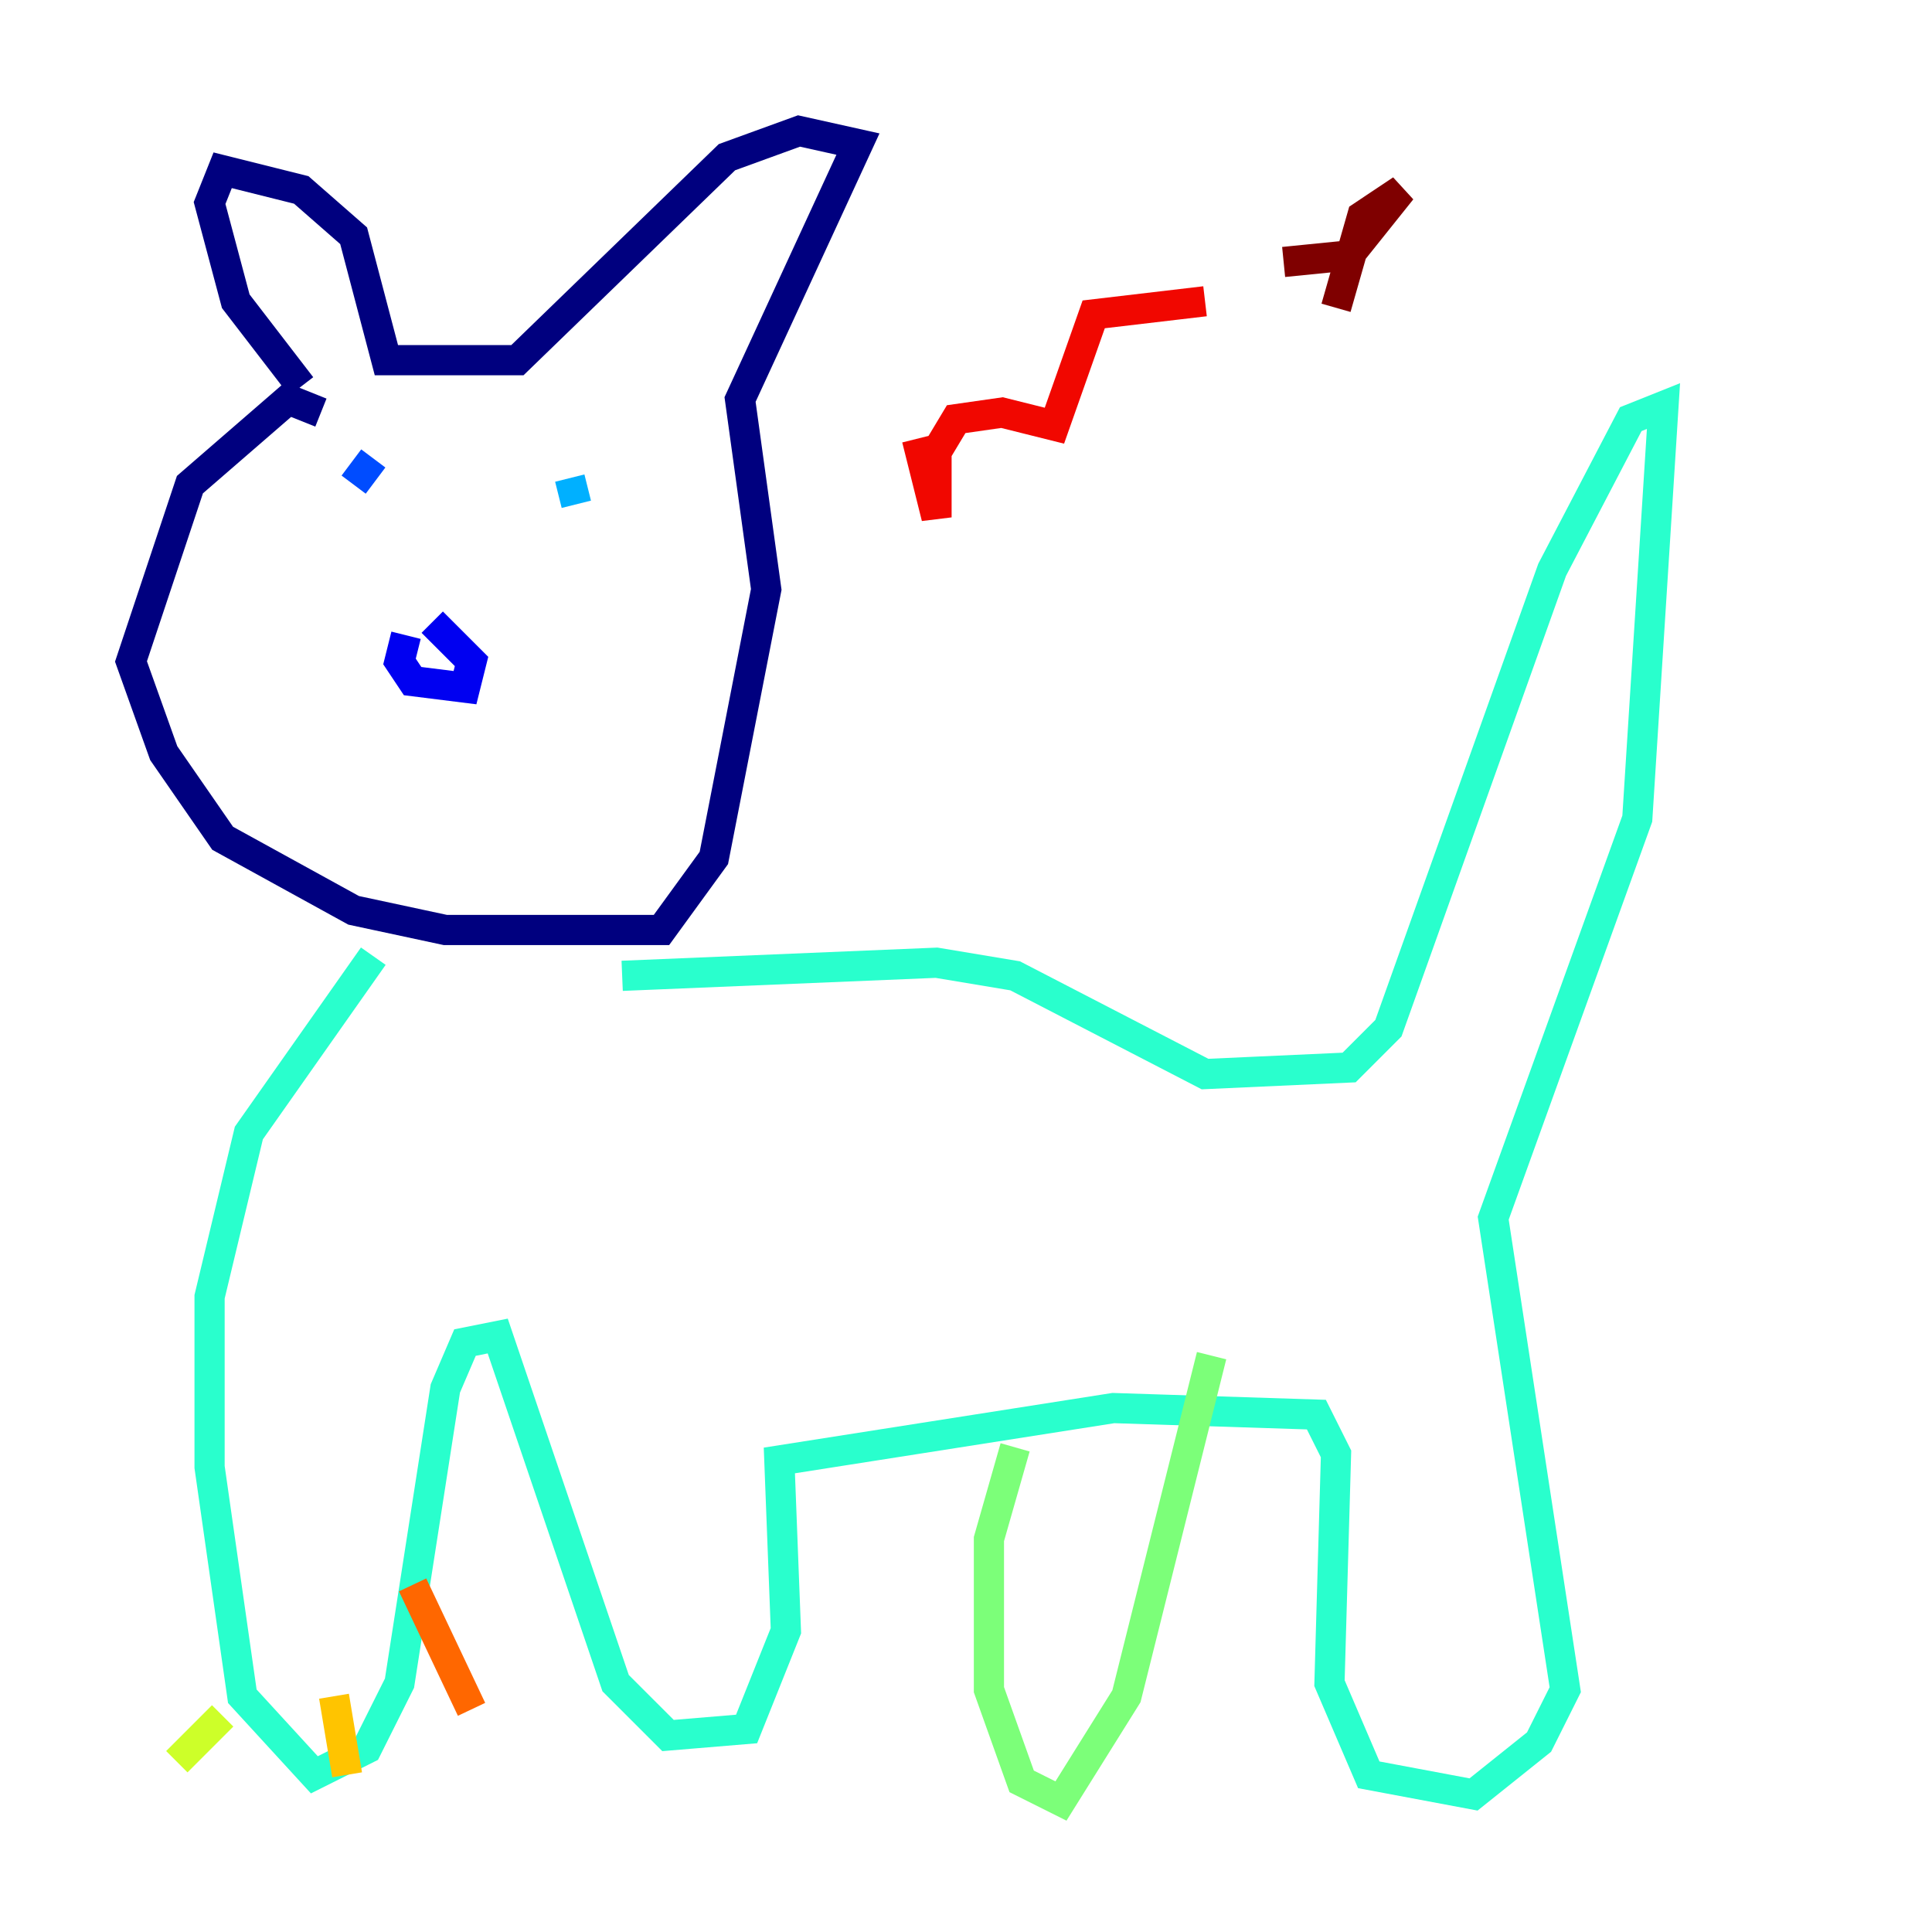 <?xml version="1.0" encoding="utf-8" ?>
<svg baseProfile="tiny" height="128" version="1.2" viewBox="0,0,128,128" width="128" xmlns="http://www.w3.org/2000/svg" xmlns:ev="http://www.w3.org/2001/xml-events" xmlns:xlink="http://www.w3.org/1999/xlink"><defs /><polyline fill="none" points="21.261,27.336 19.091,26.468 12.583,32.108 8.678,43.824 10.848,49.898 14.752,55.539 23.43,60.312 29.505,61.614 43.824,61.614 47.295,56.841 50.766,39.051 49.031,26.468 56.841,9.546 52.936,8.678 48.163,10.414 34.278,23.864 25.6,23.864 23.43,15.62 19.959,12.583 14.752,11.281 13.885,13.451 15.62,19.959 19.959,25.6" stroke="#00007f" stroke-width="2" /><polyline fill="none" points="26.902,42.088 26.468,43.824 27.336,45.125 30.807,45.559 31.241,43.824 28.637,41.22" stroke="#0000f1" stroke-width="2" /><polyline fill="none" points="23.43,32.108 24.732,30.373" stroke="#004cff" stroke-width="2" /><polyline fill="none" points="37.749,31.675 38.183,33.41" stroke="#00b0ff" stroke-width="2" /><polyline fill="none" points="24.732,63.349 16.488,75.064 13.885,85.912 13.885,97.193 16.054,112.38 20.827,117.586 24.298,115.851 26.468,111.512 29.505,91.986 30.807,88.949 32.976,88.515 40.786,111.512 44.258,114.983 49.464,114.549 52.068,108.041 51.634,96.759 73.763,93.288 87.214,93.722 88.515,96.325 88.081,111.512 90.685,117.586 97.627,118.888 101.966,115.417 103.702,111.946 98.929,80.705 108.475,54.237 110.21,26.902 108.041,27.77 102.834,37.749 91.986,68.122 89.383,70.725 79.837,71.159 67.254,64.651 62.047,63.783 41.22,64.651" stroke="#29ffcd" stroke-width="2" /><polyline fill="none" points="67.254,95.891 65.519,101.966 65.519,111.946 67.688,118.02 70.291,119.322 74.63,112.38 80.271,89.817" stroke="#7cff79" stroke-width="2" /><polyline fill="none" points="14.752,113.681 11.715,116.719" stroke="#cdff29" stroke-width="2" /><polyline fill="none" points="22.129,112.38 22.997,117.586" stroke="#ffc400" stroke-width="2" /><polyline fill="none" points="27.336,105.003 31.241,113.248" stroke="#ff6700" stroke-width="2" /><polyline fill="none" points="60.746,29.071 62.047,34.278 62.047,29.939 63.349,27.77 66.386,27.336 69.858,28.203 72.461,20.827 79.837,19.959" stroke="#f10700" stroke-width="2" /><polyline fill="none" points="85.044,17.356 89.383,16.922 92.854,12.583 90.251,14.319 88.515,20.393" stroke="#7f0000" stroke-width="2" /></svg>